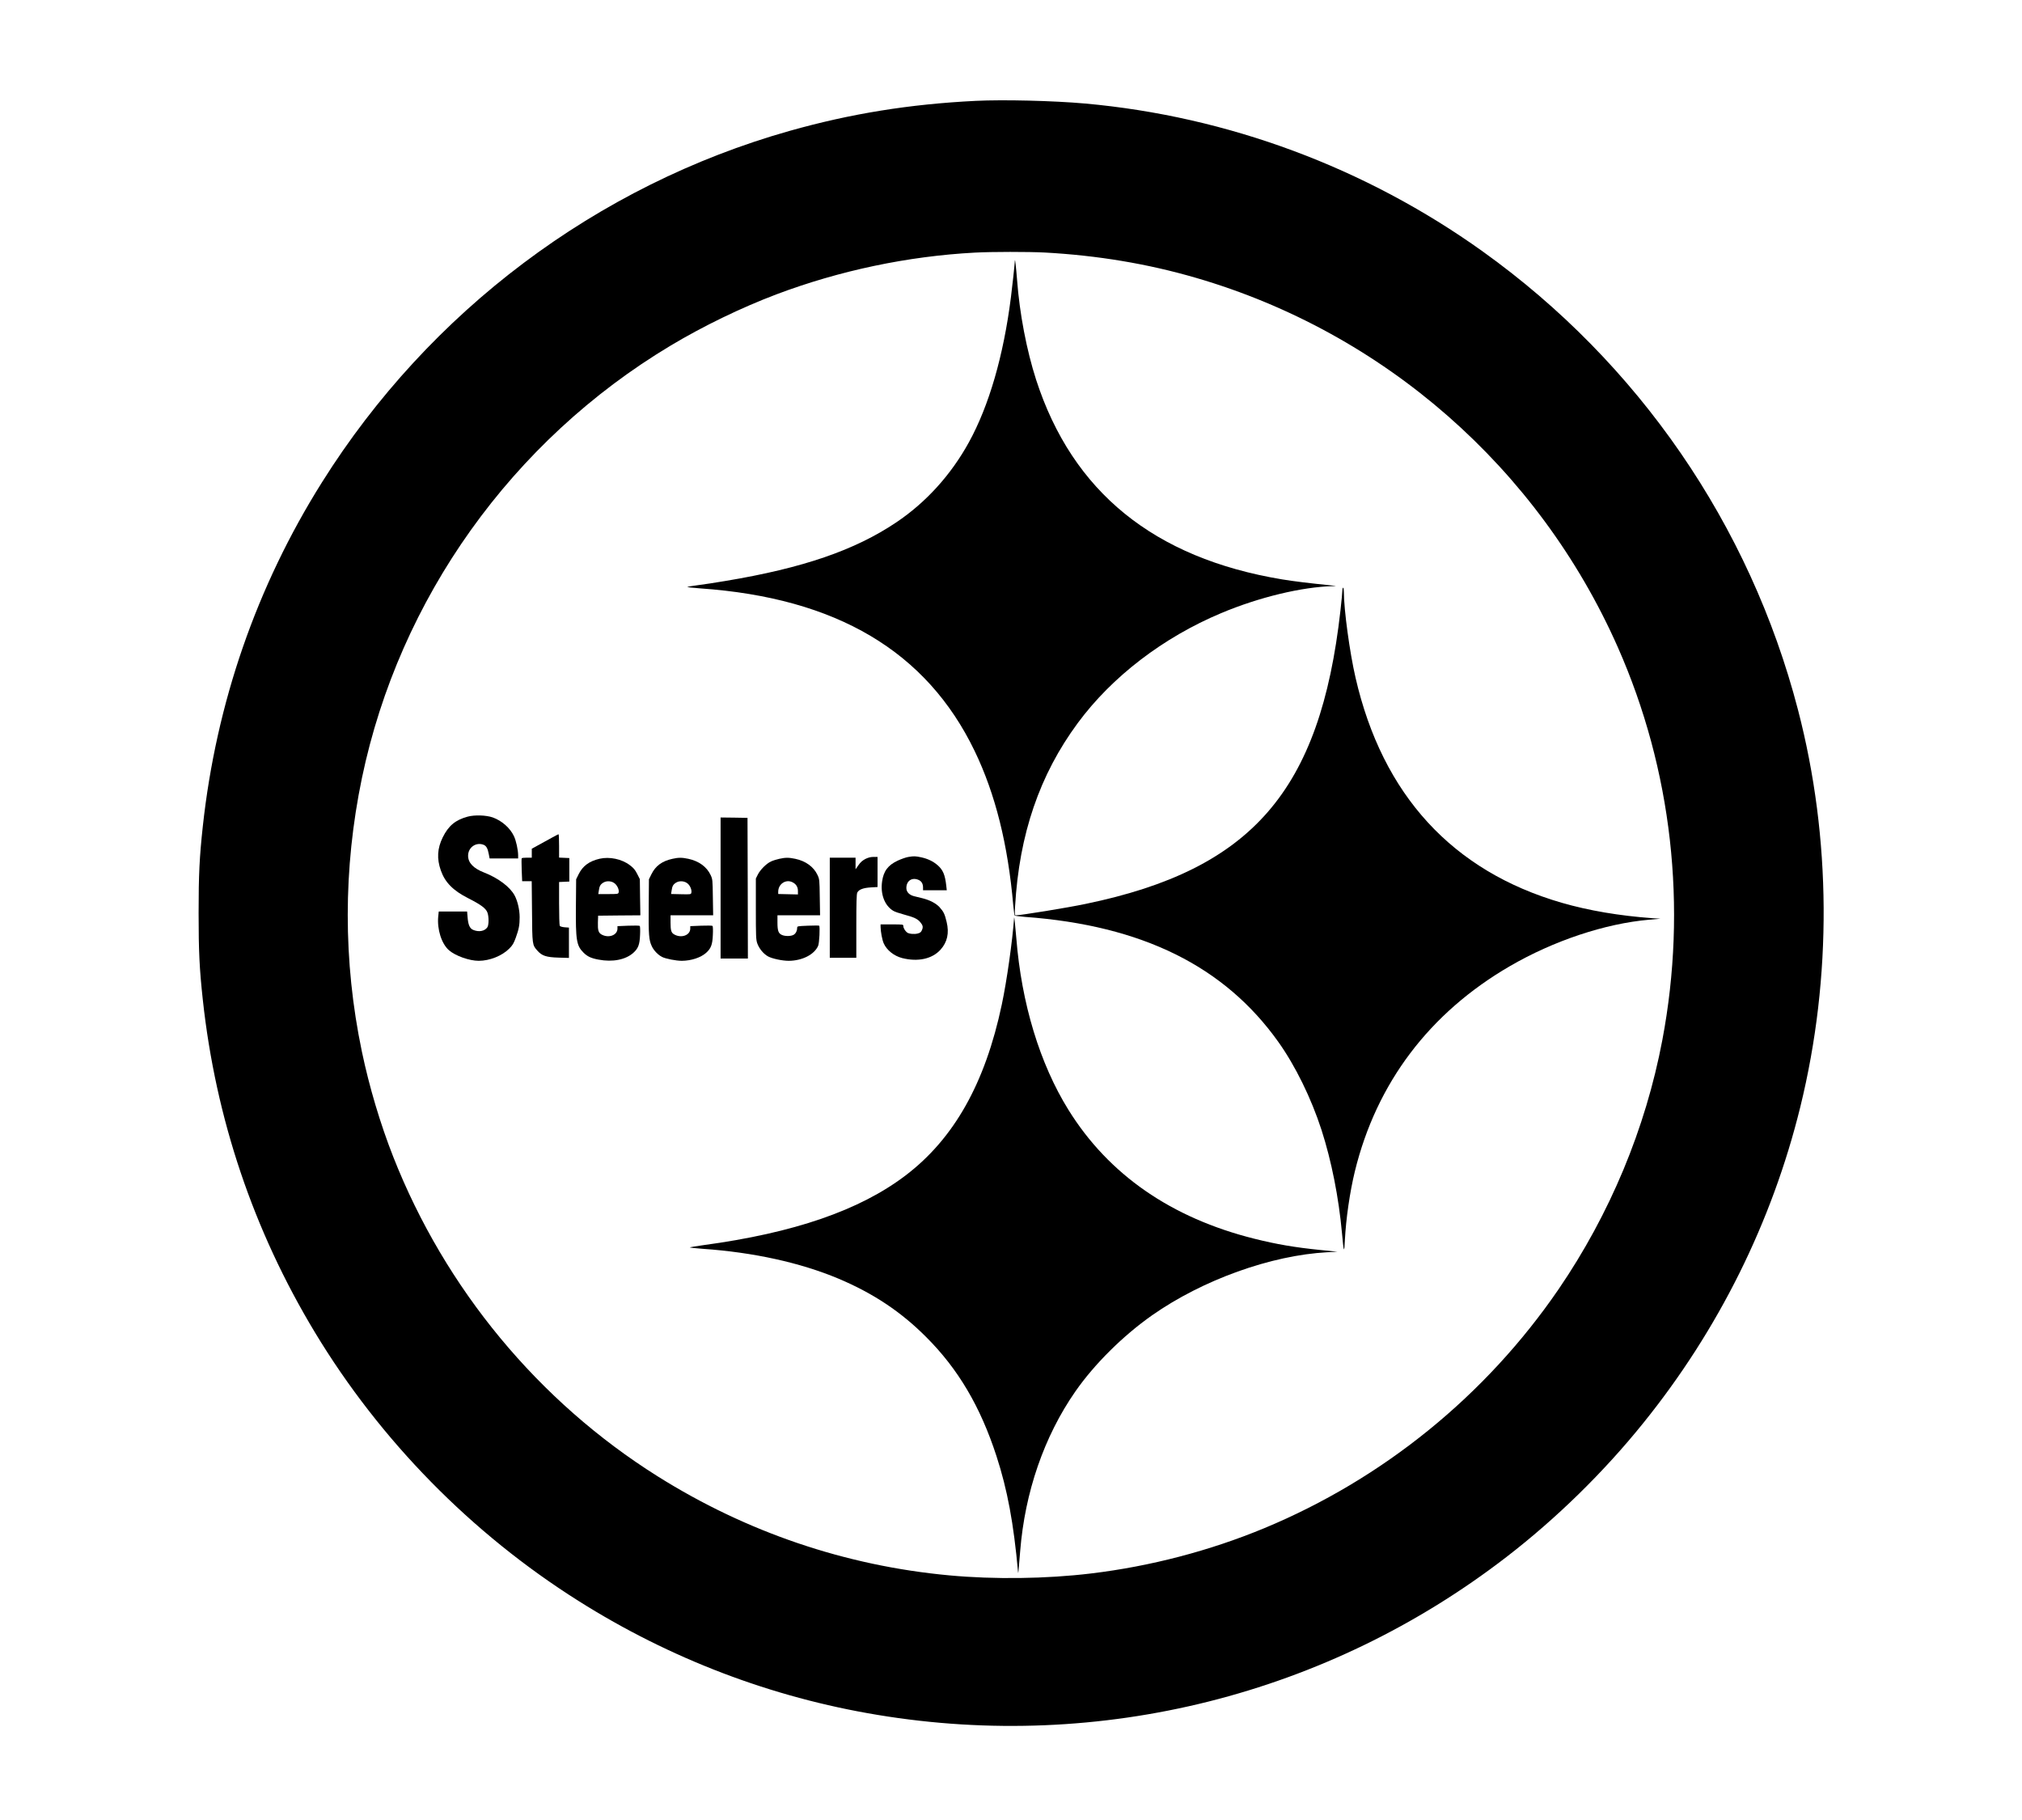 <?xml version="1.0" standalone="no"?>
<!DOCTYPE svg PUBLIC "-//W3C//DTD SVG 20010904//EN"
 "http://www.w3.org/TR/2001/REC-SVG-20010904/DTD/svg10.dtd">
<svg version="1.0" xmlns="http://www.w3.org/2000/svg"
 width="40" height="36" viewBox="0 0 2400 2400"
 preserveAspectRatio="xMidYMid meet">

<g transform="translate(0,2400) scale(0.1,-0.1)"
fill="#000000" stroke="none">
<path d="M11535 22670 c-873 -43 -1651 -169 -2455 -396 -2541 -718 -4752
-2379 -6167 -4634 -864 -1375 -1395 -2912 -1572 -4540 -44 -405 -55 -633 -55
-1140 0 -507 11 -735 55 -1140 170 -1571 668 -3046 1479 -4390 861 -1426 2067
-2654 3479 -3543 1208 -762 2543 -1270 3941 -1501 2945 -488 5936 264 8295
2083 660 509 1282 1118 1804 1766 992 1229 1698 2651 2071 4170 420 1711 410
3540 -31 5235 -634 2438 -2104 4574 -4159 6045 -1546 1106 -3363 1781 -5245
1950 -417 37 -1075 53 -1440 35z m910 -2000 c696 -38 1357 -148 1995 -334
2478 -721 4517 -2507 5563 -4871 714 -1615 919 -3426 587 -5180 -221 -1168
-691 -2294 -1367 -3284 -960 -1402 -2313 -2501 -3883 -3153 -719 -298 -1502
-503 -2285 -597 -588 -71 -1278 -80 -1870 -25 -1369 127 -2673 570 -3845 1306
-1572 987 -2803 2475 -3487 4213 -171 435 -316 921 -414 1389 -249 1191 -248
2411 1 3607 494 2368 1980 4449 4070 5701 434 260 931 500 1395 676 833 314
1734 504 2620 551 224 12 704 12 920 1z"/>
<path d="M12051 20564 c-3 -58 -34 -347 -52 -484 -98 -774 -289 -1429 -554
-1912 -238 -432 -567 -794 -959 -1057 -546 -367 -1232 -602 -2246 -771 -129
-22 -293 -47 -365 -56 -71 -9 -136 -20 -143 -23 -7 -4 70 -13 170 -20 1796
-125 2985 -830 3619 -2145 273 -567 439 -1232 509 -2036 6 -69 15 -129 19
-133 5 -4 66 -12 137 -18 1542 -113 2629 -650 3340 -1649 225 -316 433 -741
569 -1160 132 -410 227 -889 270 -1360 23 -256 30 -274 38 -100 14 287 66 643
132 914 285 1165 984 2090 2045 2706 579 336 1255 561 1836 612 l149 13 -105
7 c-438 32 -839 100 -1196 203 -1443 418 -2365 1423 -2720 2968 -77 332 -154
898 -154 1130 0 31 -4 57 -10 57 -5 0 -10 -17 -10 -37 0 -21 -11 -139 -25
-263 -267 -2379 -1167 -3415 -3358 -3869 -242 -51 -858 -151 -924 -151 -14 0
-15 14 -9 118 54 950 323 1736 827 2418 451 611 1126 1128 1891 1449 500 210
1065 346 1478 356 48 1 44 3 -30 10 -267 26 -495 54 -646 79 -1689 281 -2764
1154 -3243 2633 -125 388 -218 872 -251 1317 -13 165 -27 289 -29 254z"/>
<path d="M4834 13231 c-162 -44 -253 -120 -329 -274 -71 -145 -79 -280 -25
-434 55 -158 161 -266 360 -367 166 -84 233 -133 254 -187 21 -52 21 -167 0
-197 -35 -51 -110 -65 -183 -36 -49 19 -70 66 -78 172 l-6 72 -187 0 -187 0
-7 -67 c-16 -168 44 -358 141 -443 84 -74 269 -140 393 -140 144 0 306 65 401
159 47 47 60 70 88 146 41 113 51 167 51 270 0 96 -27 214 -67 288 -61 112
-216 229 -404 302 -140 55 -209 128 -209 221 0 109 104 183 204 144 35 -13 55
-48 68 -119 l12 -61 188 0 188 0 0 43 c-1 73 -27 191 -55 250 -51 109 -160
205 -281 248 -87 30 -238 35 -330 10z"/>
<path d="M8170 12290 l0 -930 180 0 180 0 -2 928 -3 927 -177 3 -178 2 0 -930z"/>
<path d="M5853 12903 l-173 -95 0 -59 0 -59 -64 0 c-36 0 -67 -3 -69 -8 -3 -4
-3 -73 0 -155 l6 -147 63 0 63 0 4 -397 c3 -441 4 -444 69 -517 61 -70 118
-89 281 -94 l137 -4 0 200 0 200 -56 4 c-33 3 -60 11 -65 19 -5 8 -9 141 -9
296 l0 282 68 3 67 3 0 155 0 155 -67 3 -68 3 0 154 c0 85 -3 155 -7 154 -5 0
-86 -43 -180 -96z"/>
<path d="M10643 12699 c-29 -5 -89 -26 -135 -47 -130 -60 -189 -139 -208 -276
-24 -166 33 -317 146 -386 18 -12 83 -34 143 -50 128 -34 179 -57 214 -100 35
-42 40 -63 23 -104 -12 -28 -23 -37 -56 -46 -45 -12 -116 -5 -140 13 -26 20
-50 60 -50 84 0 23 -1 23 -150 23 l-150 0 0 -32 c1 -64 21 -172 41 -217 40
-91 136 -167 244 -195 207 -52 393 -12 504 109 91 100 118 220 82 368 -25 105
-40 135 -94 195 -48 51 -126 92 -225 117 -37 9 -86 21 -110 27 -64 16 -102 56
-102 108 0 97 77 146 165 105 37 -18 55 -51 55 -100 l0 -35 156 0 157 0 -7 63
c-16 141 -43 205 -112 266 -60 53 -132 87 -219 106 -77 16 -96 17 -172 4z"/>
<path d="M10079 12673 c-39 -21 -64 -43 -91 -82 l-38 -54 0 76 0 77 -170 0
-170 0 0 -660 0 -660 175 0 175 0 0 418 c0 312 3 423 13 442 20 40 78 62 178
68 l89 5 0 198 0 199 -53 0 c-38 0 -69 -8 -108 -27z"/>
<path d="M6575 12676 c-138 -32 -223 -95 -277 -204 l-33 -67 -3 -348 c-4 -455
7 -526 100 -619 51 -51 100 -74 197 -92 187 -36 359 -2 461 90 64 58 83 108
88 237 3 60 1 112 -4 117 -5 5 -73 6 -151 3 l-143 -6 0 -32 c0 -88 -118 -131
-212 -77 -39 23 -49 57 -46 158 l3 89 278 3 279 2 -4 239 -3 238 -35 69 c-28
55 -48 79 -98 116 -105 80 -267 114 -397 84z m205 -331 c34 -32 54 -85 45
-115 -6 -19 -15 -20 -137 -20 l-131 0 7 45 c8 59 20 82 59 106 46 29 118 22
157 -16z"/>
<path d="M7535 12675 c-137 -30 -223 -93 -277 -203 l-33 -67 -3 -355 c-3 -375
2 -447 41 -528 25 -55 82 -114 135 -141 47 -24 185 -51 261 -51 124 1 250 42
321 106 64 58 83 108 88 237 3 60 1 112 -4 117 -5 5 -73 6 -151 3 l-143 -6 0
-32 c0 -88 -118 -131 -212 -77 -39 22 -48 52 -48 157 l0 95 281 0 281 0 -4
238 c-3 233 -4 238 -30 294 -51 108 -154 183 -293 213 -84 18 -131 18 -210 0z
m206 -331 c31 -30 52 -85 43 -118 -5 -20 -11 -21 -136 -18 l-131 3 7 45 c8 58
20 81 59 105 46 29 118 22 158 -17z"/>
<path d="M8945 12675 c-33 -7 -82 -22 -108 -34 -60 -26 -145 -110 -177 -176
l-25 -50 0 -400 c0 -362 2 -405 18 -453 25 -71 83 -141 143 -174 55 -30 188
-58 273 -58 178 1 339 83 388 199 15 34 26 252 13 264 -3 3 -69 3 -147 0 -141
-6 -143 -6 -143 -29 0 -37 -17 -72 -45 -90 -31 -20 -110 -23 -154 -4 -48 20
-61 54 -61 165 l0 95 281 0 281 0 -4 238 c-3 231 -4 238 -30 294 -50 107 -155
184 -293 213 -84 18 -131 18 -210 0z m175 -310 c47 -24 70 -62 70 -114 l0 -46
-130 3 -130 3 0 30 c0 103 102 170 190 124z"/>
<path d="M12041 11897 c-22 -308 -97 -836 -162 -1142 -219 -1039 -630 -1769
-1269 -2255 -605 -460 -1470 -758 -2670 -920 -85 -12 -163 -25 -174 -28 -10
-4 67 -13 170 -20 666 -46 1285 -182 1788 -393 458 -193 824 -436 1156 -769
423 -422 716 -918 928 -1570 144 -442 227 -886 285 -1530 3 -34 5 -8 28 275
62 778 316 1514 727 2105 251 361 628 735 1012 1005 667 468 1572 793 2315
832 l130 7 -220 22 c-345 35 -583 76 -875 149 -1097 274 -1922 846 -2452 1699
-378 608 -620 1405 -688 2266 -14 168 -27 293 -29 267z"/>
</g>
</svg>
